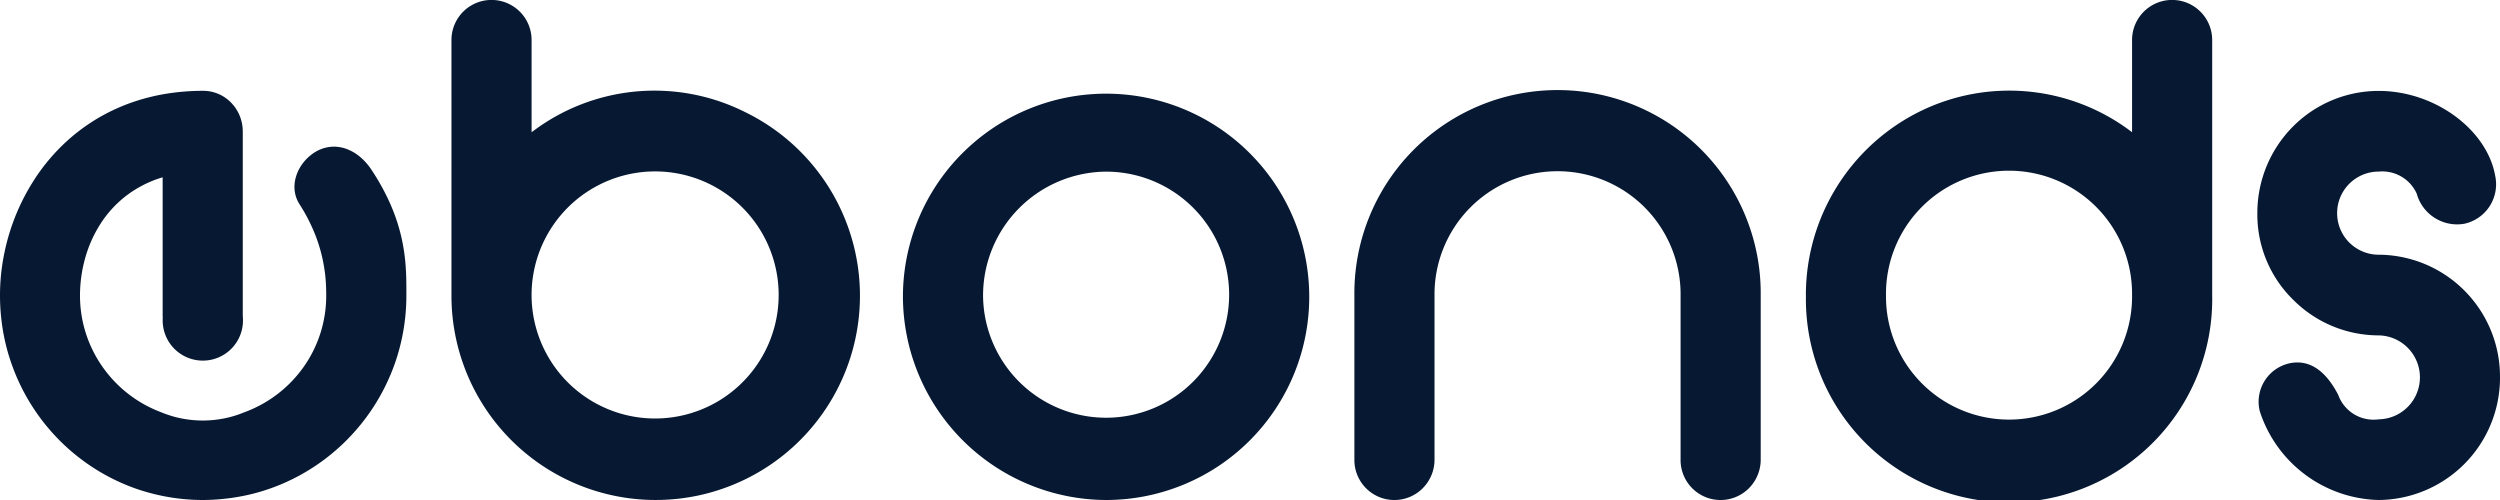 <svg xmlns="http://www.w3.org/2000/svg" width="200" height="40" viewBox="0 0 200 40">
  <path id="ebonds_blue" data-name="ebonds blue" d="M180.781,32.894a3.15,3.15,0,0,1,2.459-3.846c1.747-.326,2.977.913,3.818,2.542a3,3,0,0,0,3.236,1.956,3.358,3.358,0,0,0,0-6.715,9.659,9.659,0,0,1-6.859-2.869,9.538,9.538,0,0,1-2.847-6.91,9.8,9.8,0,0,1,2.838-6.917,9.665,9.665,0,0,1,6.869-2.862c4.53,0,8.671,3.129,9.318,6.78a3.231,3.231,0,0,1-2.459,3.846,3.353,3.353,0,0,1-3.818-2.412,3.024,3.024,0,0,0-3.041-1.76,3.325,3.325,0,0,0,0,6.65A9.757,9.757,0,0,1,200,30.156,9.786,9.786,0,0,1,190.293,40,10.257,10.257,0,0,1,180.781,32.894ZM144.47,23.625A16.386,16.386,0,0,1,153.5,8.96a16.178,16.178,0,0,1,17.065,1.618V3.2a3.2,3.2,0,0,1,6.41,0V23.625a16.253,16.253,0,1,1-32.5,0Zm6.41,0a9.843,9.843,0,1,0,19.685,0V23.56a9.843,9.843,0,1,0-19.685.066ZM134.447,36.74v-13.1a9.843,9.843,0,1,0-19.685,0v13.1a3.239,3.239,0,0,1-.939,2.314,3.2,3.2,0,0,1-5.472-2.314v-13.1a16.254,16.254,0,1,1,32.506,0v13.1a3.239,3.239,0,0,1-.939,2.314,3.2,3.2,0,0,1-5.472-2.314Zm-62.213-13.1A16.253,16.253,0,1,1,88.488,40,16.319,16.319,0,0,1,72.234,23.636Zm6.411,0a9.843,9.843,0,1,0,9.842-9.908,9.914,9.914,0,0,0-9.842,9.908Zm-42.528-.011V3.2a3.205,3.205,0,0,1,6.41,0v7.381A16.177,16.177,0,0,1,59.592,8.959,16.34,16.34,0,1,1,36.117,23.625Zm6.41-.065v.065a9.883,9.883,0,1,0,0-.065ZM14.587,39.915c-.541-.055-1.085-.138-1.617-.247s-1.049-.243-1.56-.4-1.008-.342-1.494-.549-.96-.436-1.421-.688-.908-.524-1.34-.818-.85-.608-1.25-.94-.787-.686-1.153-1.055-.719-.759-1.048-1.161-.644-.826-.934-1.259-.565-.888-.813-1.349-.48-.945-.683-1.431-.389-1-.545-1.5-.292-1.042-.4-1.57S.139,25.86.084,25.314,0,24.2,0,23.636c0-.491.022-.99.066-1.484s.111-.993.2-1.484.2-.987.33-1.471.287-.973.46-1.445.373-.949.589-1.406.459-.917.716-1.354S2.9,14.117,3.2,13.7s.628-.825.967-1.209a15.558,15.558,0,0,1,1.09-1.116,15.063,15.063,0,0,1,4-2.661c.252-.115.512-.224.772-.326s.532-.2.8-.288.552-.173.831-.248.572-.145.86-.207.591-.117.889-.163.61-.087.918-.119.63-.056.947-.073.649-.024.975-.024a3.115,3.115,0,0,1,1.772.55,3.178,3.178,0,0,1,.47.4,3.267,3.267,0,0,1,.866,1.65,3.437,3.437,0,0,1,.065.664v14.73q.016.158.016.321a3.212,3.212,0,1,1-6.423,0c0-.086,0-.17.01-.254h-.013V14.183a9.058,9.058,0,0,0-2.944,1.5,8.922,8.922,0,0,0-2.058,2.269A10.076,10.076,0,0,0,6.8,20.7a11.007,11.007,0,0,0-.3,1.461,11.227,11.227,0,0,0-.1,1.473A9.9,9.9,0,0,0,8.24,29.4a10,10,0,0,0,4.645,3.577c.256.107.521.2.787.284s.545.152.821.208.566.1.851.128.584.044.877.044.583-.014.87-.043.567-.071.845-.126.548-.123.815-.205.527-.175.782-.28a10.035,10.035,0,0,0,4.718-3.576,9.851,9.851,0,0,0,1.846-5.774c0-.339-.006-.8-.051-1.334-.023-.272-.055-.545-.1-.811-.045-.3-.1-.6-.169-.9-.074-.325-.162-.652-.263-.972-.109-.348-.236-.7-.378-1.04-.152-.368-.324-.738-.512-1.1-.2-.386-.426-.773-.668-1.151a2.47,2.47,0,0,1-.3-.668,2.552,2.552,0,0,1-.1-.7,2.92,2.92,0,0,1,.139-.878,3.4,3.4,0,0,1,.39-.822,3.6,3.6,0,0,1,.6-.7,3.419,3.419,0,0,1,.764-.528,2.893,2.893,0,0,1,1.214-.3,2.956,2.956,0,0,1,1.165.223,3.73,3.73,0,0,1,1.044.651,4.491,4.491,0,0,1,.454.457,4.869,4.869,0,0,1,.4.53c.33.5.633,1,.9,1.5.253.47.483.947.683,1.418.187.441.353.89.494,1.336.13.412.243.834.336,1.254a15.334,15.334,0,0,1,.319,2.265c.048.7.052,1.343.052,1.945v.32a16.7,16.7,0,0,1-.084,1.678,16.382,16.382,0,0,1-.65,3.2c-.157.508-.342,1.014-.549,1.5s-.436.967-.687,1.431-.524.914-.817,1.349-.606.856-.938,1.259-.684.792-1.051,1.161-.756.723-1.156,1.055-.822.649-1.252.94-.883.569-1.34.818-.938.483-1.42.688-.988.392-1.491.549-1.032.295-1.554.4a16.063,16.063,0,0,1-1.609.247A16.325,16.325,0,0,1,16.252,40a16.511,16.511,0,0,1-1.663-.084Z" fill="#071932"/>
</svg>
